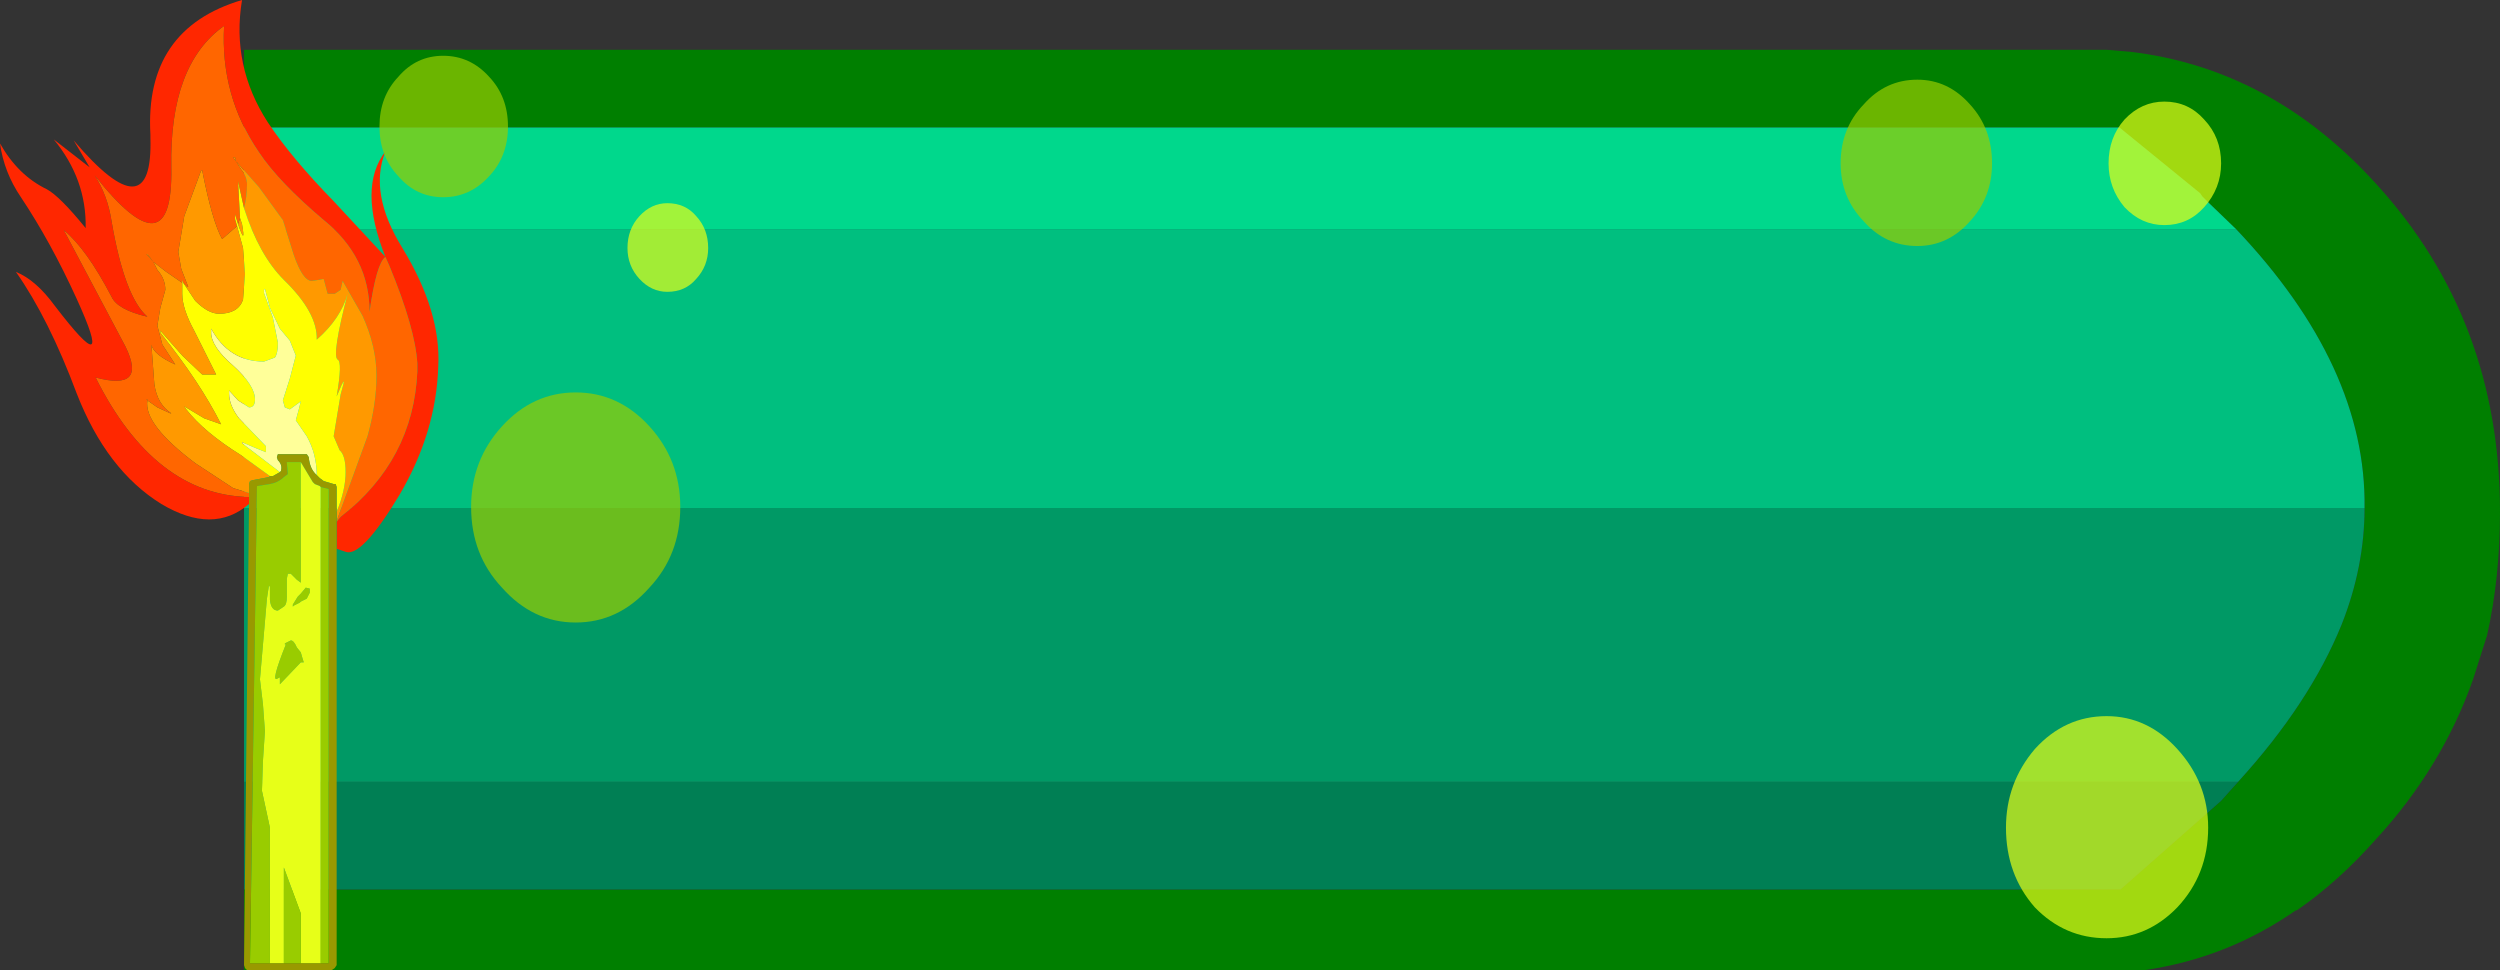 <?xml version="1.0" encoding="UTF-8" standalone="no"?>
<svg xmlns:ffdec="https://www.free-decompiler.com/flash" xmlns:xlink="http://www.w3.org/1999/xlink" ffdec:objectType="shape" height="48.7px" width="125.5px" xmlns="http://www.w3.org/2000/svg">
  <rect width="100%" height="100%" fill="#333333" stroke="none"/>
  <g transform="matrix(1.0, 0.0, 0.0, 1.0, 62.8, 24.35)">
    <path d="M49.45 -12.85 L48.1 -14.15 47.75 -14.5 47.65 -14.65 43.6 -17.95 -50.55 -17.95 -50.55 -21.85 42.95 -21.85 44.15 -21.75 Q51.25 -20.9 56.5 -15.1 62.7 -8.3 62.7 1.35 62.7 4.65 62.05 7.55 L61.35 9.75 Q59.8 14.15 56.5 17.75 54.6 19.9 52.5 21.35 L52.45 21.35 Q49.0 23.75 44.85 24.35 L-50.55 24.35 -50.55 20.3 43.65 20.3 48.7 15.85 49.55 14.9 Q53.15 10.95 54.75 7.0 55.9 4.1 55.9 1.15 56.0 -5.95 49.45 -12.85" fill="#007f00" fill-rule="evenodd" stroke="none"/>
    <path d="M-50.55 -17.95 L43.6 -17.95 47.65 -14.65 47.75 -14.5 48.1 -14.15 49.45 -12.85 -50.55 -12.85 -50.55 -17.95" fill="#00d88c" fill-rule="evenodd" stroke="none"/>
    <path d="M49.55 14.9 L48.7 15.85 43.65 20.3 -50.55 20.3 -50.55 14.9 49.55 14.9" fill="#007f54" fill-rule="evenodd" stroke="none"/>
    <path d="M55.9 1.15 Q55.9 4.1 54.75 7.0 53.15 10.95 49.55 14.9 L-50.55 14.9 -50.55 1.15 55.9 1.15" fill="#009965" fill-rule="evenodd" stroke="none"/>
    <path d="M49.45 -12.85 Q56.0 -5.95 55.9 1.15 L-50.55 1.15 -50.55 -12.85 49.45 -12.85" fill="#00bf7f" fill-rule="evenodd" stroke="none"/>
    <path d="M-50.3 0.95 Q-52.1 2.5 -54.7 0.95 -57.45 -0.75 -58.95 -4.6 -60.35 -8.35 -62.0 -10.7 -61.0 -10.3 -60.05 -9.0 -56.95 -4.95 -58.95 -9.35 -60.25 -12.2 -61.75 -14.45 -62.6 -15.7 -62.8 -17.15 -61.9 -15.55 -60.45 -14.85 -59.8 -14.5 -58.5 -12.9 -58.45 -15.35 -60.1 -17.35 L-58.3 -15.95 -59.1 -17.3 Q-55.1 -12.6 -55.25 -17.45 L-55.25 -17.6 Q-55.55 -22.9 -50.65 -24.35 -51.2 -21.05 -49.35 -18.2 -48.15 -16.4 -46.05 -14.25 L-43.45 -11.45 Q-43.9 -11.15 -44.25 -8.7 -44.25 -11.45 -46.55 -13.3 -48.8 -15.2 -49.8 -16.7 -51.75 -19.55 -51.55 -23.05 -54.3 -21.1 -54.2 -15.95 -54.1 -10.55 -58.05 -15.55 -57.4 -14.55 -57.2 -13.25 -56.55 -9.45 -55.4 -8.45 -56.9 -8.8 -57.2 -9.45 -58.45 -11.85 -59.6 -12.8 L-56.5 -6.95 Q-55.4 -4.7 -58.0 -5.4 -55.05 0.5 -50.3 0.6 L-50.3 0.95 M-43.45 -11.45 Q-44.85 -14.95 -43.45 -16.75 -44.3 -14.65 -42.6 -11.9 -40.65 -8.7 -40.8 -5.95 -40.9 -2.65 -42.75 0.5 -44.65 3.65 -45.45 3.35 L-45.9 3.2 -45.9 1.85 -45.7 1.6 Q-42.05 -1.25 -41.85 -5.7 L-41.85 -5.8 -41.85 -5.95 -41.85 -6.1 Q-41.95 -7.85 -43.25 -11.0 L-43.45 -11.45" fill="#ff2700" fill-rule="evenodd" stroke="none"/>
    <path d="M-50.3 0.6 Q-55.05 0.5 -58.0 -5.4 -55.4 -4.7 -56.5 -6.95 L-59.6 -12.8 Q-58.45 -11.85 -57.2 -9.45 -56.9 -8.8 -55.4 -8.45 -56.55 -9.45 -57.2 -13.25 -57.4 -14.55 -58.05 -15.55 -54.1 -10.55 -54.2 -15.95 -54.3 -21.1 -51.55 -23.05 -51.75 -19.55 -49.8 -16.7 -48.8 -15.2 -46.55 -13.3 -44.25 -11.45 -44.25 -8.7 -43.9 -11.15 -43.45 -11.45 L-43.25 -11.0 Q-41.95 -7.85 -41.85 -6.1 L-41.85 -5.95 -41.85 -5.8 -41.85 -5.7 Q-42.05 -1.25 -45.7 1.6 L-45.9 1.85 -45.9 1.8 -44.35 -2.45 Q-43.9 -4.05 -43.9 -5.5 -43.9 -6.95 -44.6 -8.5 L-45.6 -10.25 -45.7 -9.8 -46.0 -9.6 -46.35 -9.6 -46.55 -10.35 -46.8 -10.3 -47.15 -10.25 Q-47.6 -10.25 -48.05 -11.55 L-48.6 -13.3 -49.8 -14.95 -50.95 -16.25 -51.0 -16.45 -51.1 -16.45 -50.95 -16.25 -50.7 -15.85 Q-50.4 -15.5 -50.4 -15.1 -50.4 -14.45 -50.55 -13.9 L-50.85 -15.25 -50.75 -13.4 -50.85 -13.1 -51.0 -13.6 -51.0 -13.35 -50.9 -13.0 -51.65 -12.35 Q-52.15 -13.25 -52.65 -15.8 L-52.7 -15.8 -53.55 -13.5 -53.85 -11.7 -53.7 -10.85 -53.35 -9.95 -53.4 -9.95 -53.6 -10.15 -53.65 -10.3 -53.65 -10.15 -54.45 -10.7 -55.1 -11.2 -55.4 -11.6 -55.45 -11.6 -55.1 -11.2 -54.9 -10.8 Q-54.5 -10.35 -54.5 -9.8 L-54.75 -8.9 -54.9 -8.0 -54.65 -7.05 -54.0 -6.05 Q-55.1 -6.55 -55.2 -7.05 L-55.05 -5.05 Q-54.9 -4.05 -54.2 -3.6 L-54.25 -3.6 -54.9 -3.9 -55.4 -4.25 -55.4 -4.3 -55.45 -4.3 -55.4 -4.25 Q-55.6 -3.05 -53.0 -1.1 L-51.1 0.15 -50.3 0.4 -50.3 0.6" fill="#ff6600" fill-rule="evenodd" stroke="none"/>
    <path d="M-50.55 -13.9 Q-50.4 -14.45 -50.4 -15.1 -50.4 -15.5 -50.7 -15.85 L-50.95 -16.25 -51.1 -16.45 -51.0 -16.45 -50.95 -16.25 -49.8 -14.95 -48.6 -13.3 -48.05 -11.55 Q-47.6 -10.25 -47.15 -10.25 L-46.8 -10.3 -46.55 -10.35 -46.35 -9.6 -46.0 -9.6 -45.7 -9.8 -45.6 -10.25 -44.6 -8.5 Q-43.9 -6.95 -43.9 -5.5 -43.9 -4.05 -44.35 -2.45 L-45.9 1.8 -45.9 1.35 Q-45.45 0.25 -45.45 -0.65 -45.45 -1.5 -45.75 -1.75 L-46.05 -2.45 -45.7 -4.55 Q-45.3 -5.9 -45.9 -4.45 -45.6 -6.2 -45.85 -6.3 -46.15 -6.5 -45.35 -9.6 -45.7 -8.35 -46.9 -7.3 -46.85 -8.65 -48.55 -10.3 -49.8 -11.55 -50.55 -13.9 M-53.6 -10.15 L-53.4 -9.95 -53.35 -9.95 -53.7 -10.85 -53.85 -11.7 -53.55 -13.5 -52.7 -15.8 -52.65 -15.8 Q-52.15 -13.25 -51.65 -12.35 L-50.9 -13.0 -50.6 -11.9 -50.5 -10.6 -50.6 -9.3 Q-50.85 -8.6 -51.8 -8.6 -52.35 -8.6 -53.0 -9.25 L-53.6 -10.15 M-50.85 -13.1 L-50.75 -13.4 -50.65 -13.1 Q-50.45 -11.95 -50.85 -13.1 M-50.3 0.4 L-51.1 0.15 -53.0 -1.1 Q-55.6 -3.05 -55.4 -4.25 L-55.45 -4.3 -55.4 -4.3 -55.4 -4.25 -54.9 -3.9 -54.25 -3.6 -54.2 -3.6 Q-54.9 -4.05 -55.05 -5.05 L-55.2 -7.05 Q-55.1 -6.55 -54.0 -6.05 L-54.65 -7.05 -54.9 -8.0 -54.75 -8.9 -54.5 -9.8 Q-54.5 -10.35 -54.9 -10.8 L-55.1 -11.2 -55.45 -11.6 -55.4 -11.6 -55.1 -11.2 -54.45 -10.7 -53.65 -10.15 -53.65 -9.6 Q-53.65 -8.85 -53.05 -7.75 L-51.95 -5.55 -52.65 -5.55 -53.65 -6.5 -54.75 -7.75 -54.75 -7.65 Q-52.75 -5.15 -51.7 -3.05 L-52.55 -3.35 -53.55 -3.95 -53.45 -3.8 Q-52.55 -2.65 -50.7 -1.5 L-49.25 -0.45 -49.3 -0.4 -50.1 -0.25 -50.25 -0.2 -50.3 -0.05 -50.3 0.4" fill="#ff9900" fill-rule="evenodd" stroke="none"/>
    <path d="M-50.9 -13.0 L-51.0 -13.35 -51.0 -13.6 -50.85 -13.1 Q-50.45 -11.95 -50.65 -13.1 L-50.75 -13.4 -50.85 -15.25 -50.55 -13.9 Q-49.8 -11.55 -48.55 -10.3 -46.85 -8.65 -46.9 -7.3 -45.7 -8.35 -45.35 -9.6 -46.15 -6.5 -45.85 -6.3 -45.6 -6.2 -45.9 -4.45 -45.3 -5.9 -45.7 -4.55 L-46.05 -2.45 -45.75 -1.75 Q-45.45 -1.5 -45.45 -0.65 -45.45 0.25 -45.9 1.35 L-45.9 0.1 -45.95 -0.05 -46.05 -0.05 -46.55 -0.2 -46.75 -0.35 -46.8 -0.4 -46.9 -0.5 Q-46.9 -1.55 -47.4 -2.45 L-47.95 -3.25 -47.8 -3.8 -47.7 -4.2 -48.25 -3.8 -48.5 -3.9 -48.6 -4.25 -48.25 -5.35 -47.95 -6.5 -48.25 -7.25 -48.75 -7.85 -49.25 -8.9 -49.5 -9.85 -49.55 -9.8 -49.55 -9.65 -49.1 -8.4 -48.85 -7.15 Q-48.85 -6.6 -49.0 -6.4 L-49.55 -6.2 Q-51.3 -6.2 -52.2 -7.85 L-52.2 -7.65 Q-52.2 -6.95 -51.1 -6.0 -50.0 -5.0 -50.0 -4.3 -50.0 -3.9 -50.3 -3.9 L-50.85 -4.25 -51.3 -4.75 -51.3 -4.6 Q-51.3 -4.0 -50.8 -3.35 L-49.45 -1.95 -49.45 -1.65 -49.95 -1.85 -50.65 -2.15 -50.65 -2.1 -48.75 -0.65 -49.1 -0.45 -49.25 -0.45 -50.7 -1.5 Q-52.55 -2.65 -53.45 -3.8 L-53.55 -3.95 -52.55 -3.35 -51.7 -3.05 Q-52.75 -5.15 -54.75 -7.65 L-54.75 -7.75 -53.65 -6.5 -52.65 -5.55 -51.95 -5.55 -53.05 -7.75 Q-53.65 -8.85 -53.65 -9.6 L-53.65 -10.15 -53.65 -10.3 -53.6 -10.15 -53.0 -9.25 Q-52.35 -8.6 -51.8 -8.6 -50.85 -8.6 -50.6 -9.3 L-50.5 -10.6 -50.6 -11.9 -50.9 -13.0" fill="#ffff00" fill-rule="evenodd" stroke="none"/>
    <path d="M-48.75 -0.65 L-50.65 -2.1 -50.65 -2.15 -49.95 -1.85 -49.45 -1.65 -49.45 -1.95 -50.8 -3.35 Q-51.3 -4.0 -51.3 -4.6 L-51.3 -4.75 -50.85 -4.25 -50.3 -3.9 Q-50.0 -3.9 -50.0 -4.3 -50.0 -5.0 -51.1 -6.0 -52.2 -6.95 -52.2 -7.65 L-52.2 -7.85 Q-51.3 -6.2 -49.55 -6.2 L-49.0 -6.4 Q-48.85 -6.6 -48.85 -7.15 L-49.1 -8.4 -49.55 -9.65 -49.55 -9.8 -49.5 -9.85 -49.25 -8.9 -48.75 -7.85 -48.25 -7.25 -47.95 -6.5 -48.25 -5.35 -48.6 -4.25 -48.5 -3.9 -48.25 -3.8 -47.7 -4.2 -47.8 -3.8 -47.95 -3.25 -47.4 -2.45 Q-46.9 -1.55 -46.9 -0.5 -47.25 -0.8 -47.3 -1.4 L-47.4 -1.55 -47.55 -1.55 -48.75 -1.55 -48.85 -1.55 -48.9 -1.4 -48.85 -1.25 Q-48.6 -1.0 -48.7 -0.7 L-48.75 -0.65" fill="#ffff99" fill-rule="evenodd" stroke="none"/>
    <path d="M-50.3 0.95 L-50.3 0.6 -50.3 0.4 -50.3 -0.05 -50.25 -0.2 -50.1 -0.25 -49.3 -0.4 -49.25 -0.45 -49.1 -0.45 -48.75 -0.65 -48.7 -0.7 Q-48.6 -1.0 -48.85 -1.25 L-48.9 -1.4 -48.85 -1.55 -48.75 -1.55 -47.55 -1.55 -47.4 -1.55 -47.3 -1.4 Q-47.25 -0.8 -46.9 -0.5 L-46.8 -0.4 -46.75 -0.35 -46.55 -0.2 -46.05 -0.05 -45.95 -0.05 -45.9 0.1 -45.9 1.35 -45.9 1.8 -45.9 1.85 -45.9 3.2 -45.9 24.1 -46.0 24.25 -46.15 24.35 -50.4 24.35 -50.5 24.25 -50.55 24.1 -50.3 0.95 M-47.7 -1.15 L-48.4 -1.15 -48.35 -0.55 -48.55 -0.4 Q-48.75 -0.2 -49.05 -0.1 L-49.25 -0.05 -49.9 0.05 -50.25 24.0 -49.25 24.0 -48.55 24.0 -47.7 24.0 -46.7 24.0 -46.3 24.0 -46.3 0.2 -46.7 0.1 -46.75 0.05 -47.0 -0.05 -47.1 -0.15 -47.7 -1.15" fill="#999900" fill-rule="evenodd" stroke="none"/>
    <path d="M-49.25 24.0 L-50.25 24.0 -49.9 0.05 -49.25 -0.05 -49.05 -0.1 Q-48.75 -0.2 -48.55 -0.4 L-48.35 -0.55 -48.4 -1.15 -47.7 -1.15 -47.7 4.9 -47.9 4.75 -48.15 4.5 -48.2 4.45 -48.35 4.45 -48.4 4.7 -48.4 5.6 Q-48.4 6.0 -48.55 6.1 L-48.85 6.3 Q-49.2 6.3 -49.25 5.75 L-49.25 5.6 -49.25 5.1 -49.3 5.05 -49.4 5.7 -49.75 9.75 -49.6 11.0 -49.5 12.35 -49.6 13.85 -49.65 15.35 -49.25 17.2 -49.25 24.0 M-46.7 0.1 L-46.3 0.2 -46.3 24.0 -46.7 24.0 -46.7 0.1 M-47.7 24.0 L-48.55 24.0 -48.55 19.2 -47.7 21.5 -47.7 24.0 M-47.25 5.2 L-47.25 5.4 -47.4 5.7 -47.7 5.85 -47.75 5.9 -48.05 6.05 -48.1 6.1 -48.1 6.0 -47.85 5.6 -47.7 5.45 -47.45 5.15 -47.25 5.2 M-48.5 7.95 L-48.2 7.8 Q-48.05 7.8 -47.9 8.15 L-47.7 8.4 -47.6 8.75 -47.55 8.9 -47.7 8.9 -48.75 10.0 -48.75 9.65 -48.85 9.7 Q-49.25 10.0 -48.45 8.0 L-48.5 8.0 -48.5 7.95" fill="#99cc00" fill-rule="evenodd" stroke="none"/>
    <path d="M-47.7 -1.15 L-47.1 -0.15 -47.0 -0.05 -46.75 0.05 -46.7 0.1 -46.7 24.0 -47.7 24.0 -47.7 21.5 -48.55 19.2 -48.55 24.0 -49.25 24.0 -49.25 17.2 -49.65 15.35 -49.6 13.85 -49.5 12.35 -49.6 11.0 -49.75 9.75 -49.4 5.7 -49.3 5.05 -49.25 5.1 -49.25 5.6 -49.25 5.75 Q-49.2 6.3 -48.85 6.3 L-48.55 6.1 Q-48.4 6.0 -48.4 5.6 L-48.4 4.7 -48.35 4.45 -48.2 4.45 -48.15 4.5 -47.9 4.75 -47.7 4.9 -47.7 -1.15 M-47.25 5.2 L-47.45 5.15 -47.7 5.45 -47.85 5.6 -48.1 6.0 -48.1 6.1 -48.05 6.05 -47.75 5.9 -47.7 5.85 -47.4 5.7 -47.25 5.4 -47.25 5.2 M-48.5 7.95 L-48.5 8.0 -48.45 8.0 Q-49.25 10.0 -48.85 9.7 L-48.75 9.65 -48.75 10.0 -47.7 8.9 -47.55 8.9 -47.6 8.75 -47.7 8.4 -47.9 8.15 Q-48.05 7.8 -48.2 7.8 L-48.5 7.95" fill="#e7ff18" fill-rule="evenodd" stroke="none"/>
    <path d="M-33.9 -4.65 Q-31.75 -4.65 -30.2 -2.95 -28.65 -1.25 -28.65 1.1 -28.65 3.5 -30.2 5.15 -31.75 6.9 -33.9 6.9 -36.05 6.9 -37.6 5.15 -39.15 3.5 -39.15 1.1 -39.15 -1.25 -37.6 -2.95 -36.05 -4.65 -33.9 -4.65" fill="#99cc00" fill-opacity="0.702" fill-rule="evenodd" stroke="none"/>
    <path d="M43.85 -18.35 Q44.7 -19.25 45.85 -19.25 47.05 -19.25 47.85 -18.35 48.7 -17.45 48.7 -16.15 48.7 -14.9 47.85 -13.95 47.05 -13.05 45.85 -13.05 44.7 -13.05 43.85 -13.95 43.05 -14.9 43.05 -16.15 43.05 -17.45 43.85 -18.35" fill="#e7ff18" fill-opacity="0.702" fill-rule="evenodd" stroke="none"/>
    <path d="M33.45 -20.35 Q35.0 -20.35 36.1 -19.1 37.2 -17.9 37.2 -16.15 37.2 -14.45 36.1 -13.25 35.0 -12.0 33.45 -12.0 31.85 -12.0 30.75 -13.25 29.6 -14.45 29.6 -16.15 29.6 -17.9 30.75 -19.1 31.85 -20.35 33.45 -20.35" fill="#99cc00" fill-opacity="0.702" fill-rule="evenodd" stroke="none"/>
    <path d="M46.5 13.25 Q48.05 14.95 48.05 17.2 48.05 19.55 46.5 21.2 45.0 22.75 42.95 22.75 40.85 22.75 39.35 21.2 37.9 19.55 37.9 17.2 37.9 14.95 39.35 13.25 40.85 11.6 42.95 11.6 45.0 11.6 46.5 13.25" fill="#e7ff18" fill-opacity="0.702" fill-rule="evenodd" stroke="none"/>
    <path d="M-30.7 -10.35 Q-31.3 -11.0 -31.3 -11.9 -31.3 -12.85 -30.7 -13.5 -30.1 -14.15 -29.3 -14.15 -28.4 -14.15 -27.85 -13.5 -27.25 -12.85 -27.25 -11.9 -27.25 -11.0 -27.85 -10.35 -28.4 -9.7 -29.3 -9.7 -30.1 -9.7 -30.7 -10.35" fill="#e7ff18" fill-opacity="0.702" fill-rule="evenodd" stroke="none"/>
    <path d="M-40.55 -21.55 Q-39.2 -21.55 -38.25 -20.5 -37.3 -19.5 -37.3 -18.0 -37.3 -16.5 -38.25 -15.5 -39.2 -14.45 -40.55 -14.45 -41.9 -14.45 -42.8 -15.5 -43.75 -16.5 -43.75 -18.0 -43.75 -19.5 -42.8 -20.5 -41.9 -21.55 -40.55 -21.55" fill="#99cc00" fill-opacity="0.702" fill-rule="evenodd" stroke="none"/>
  </g>
</svg>
